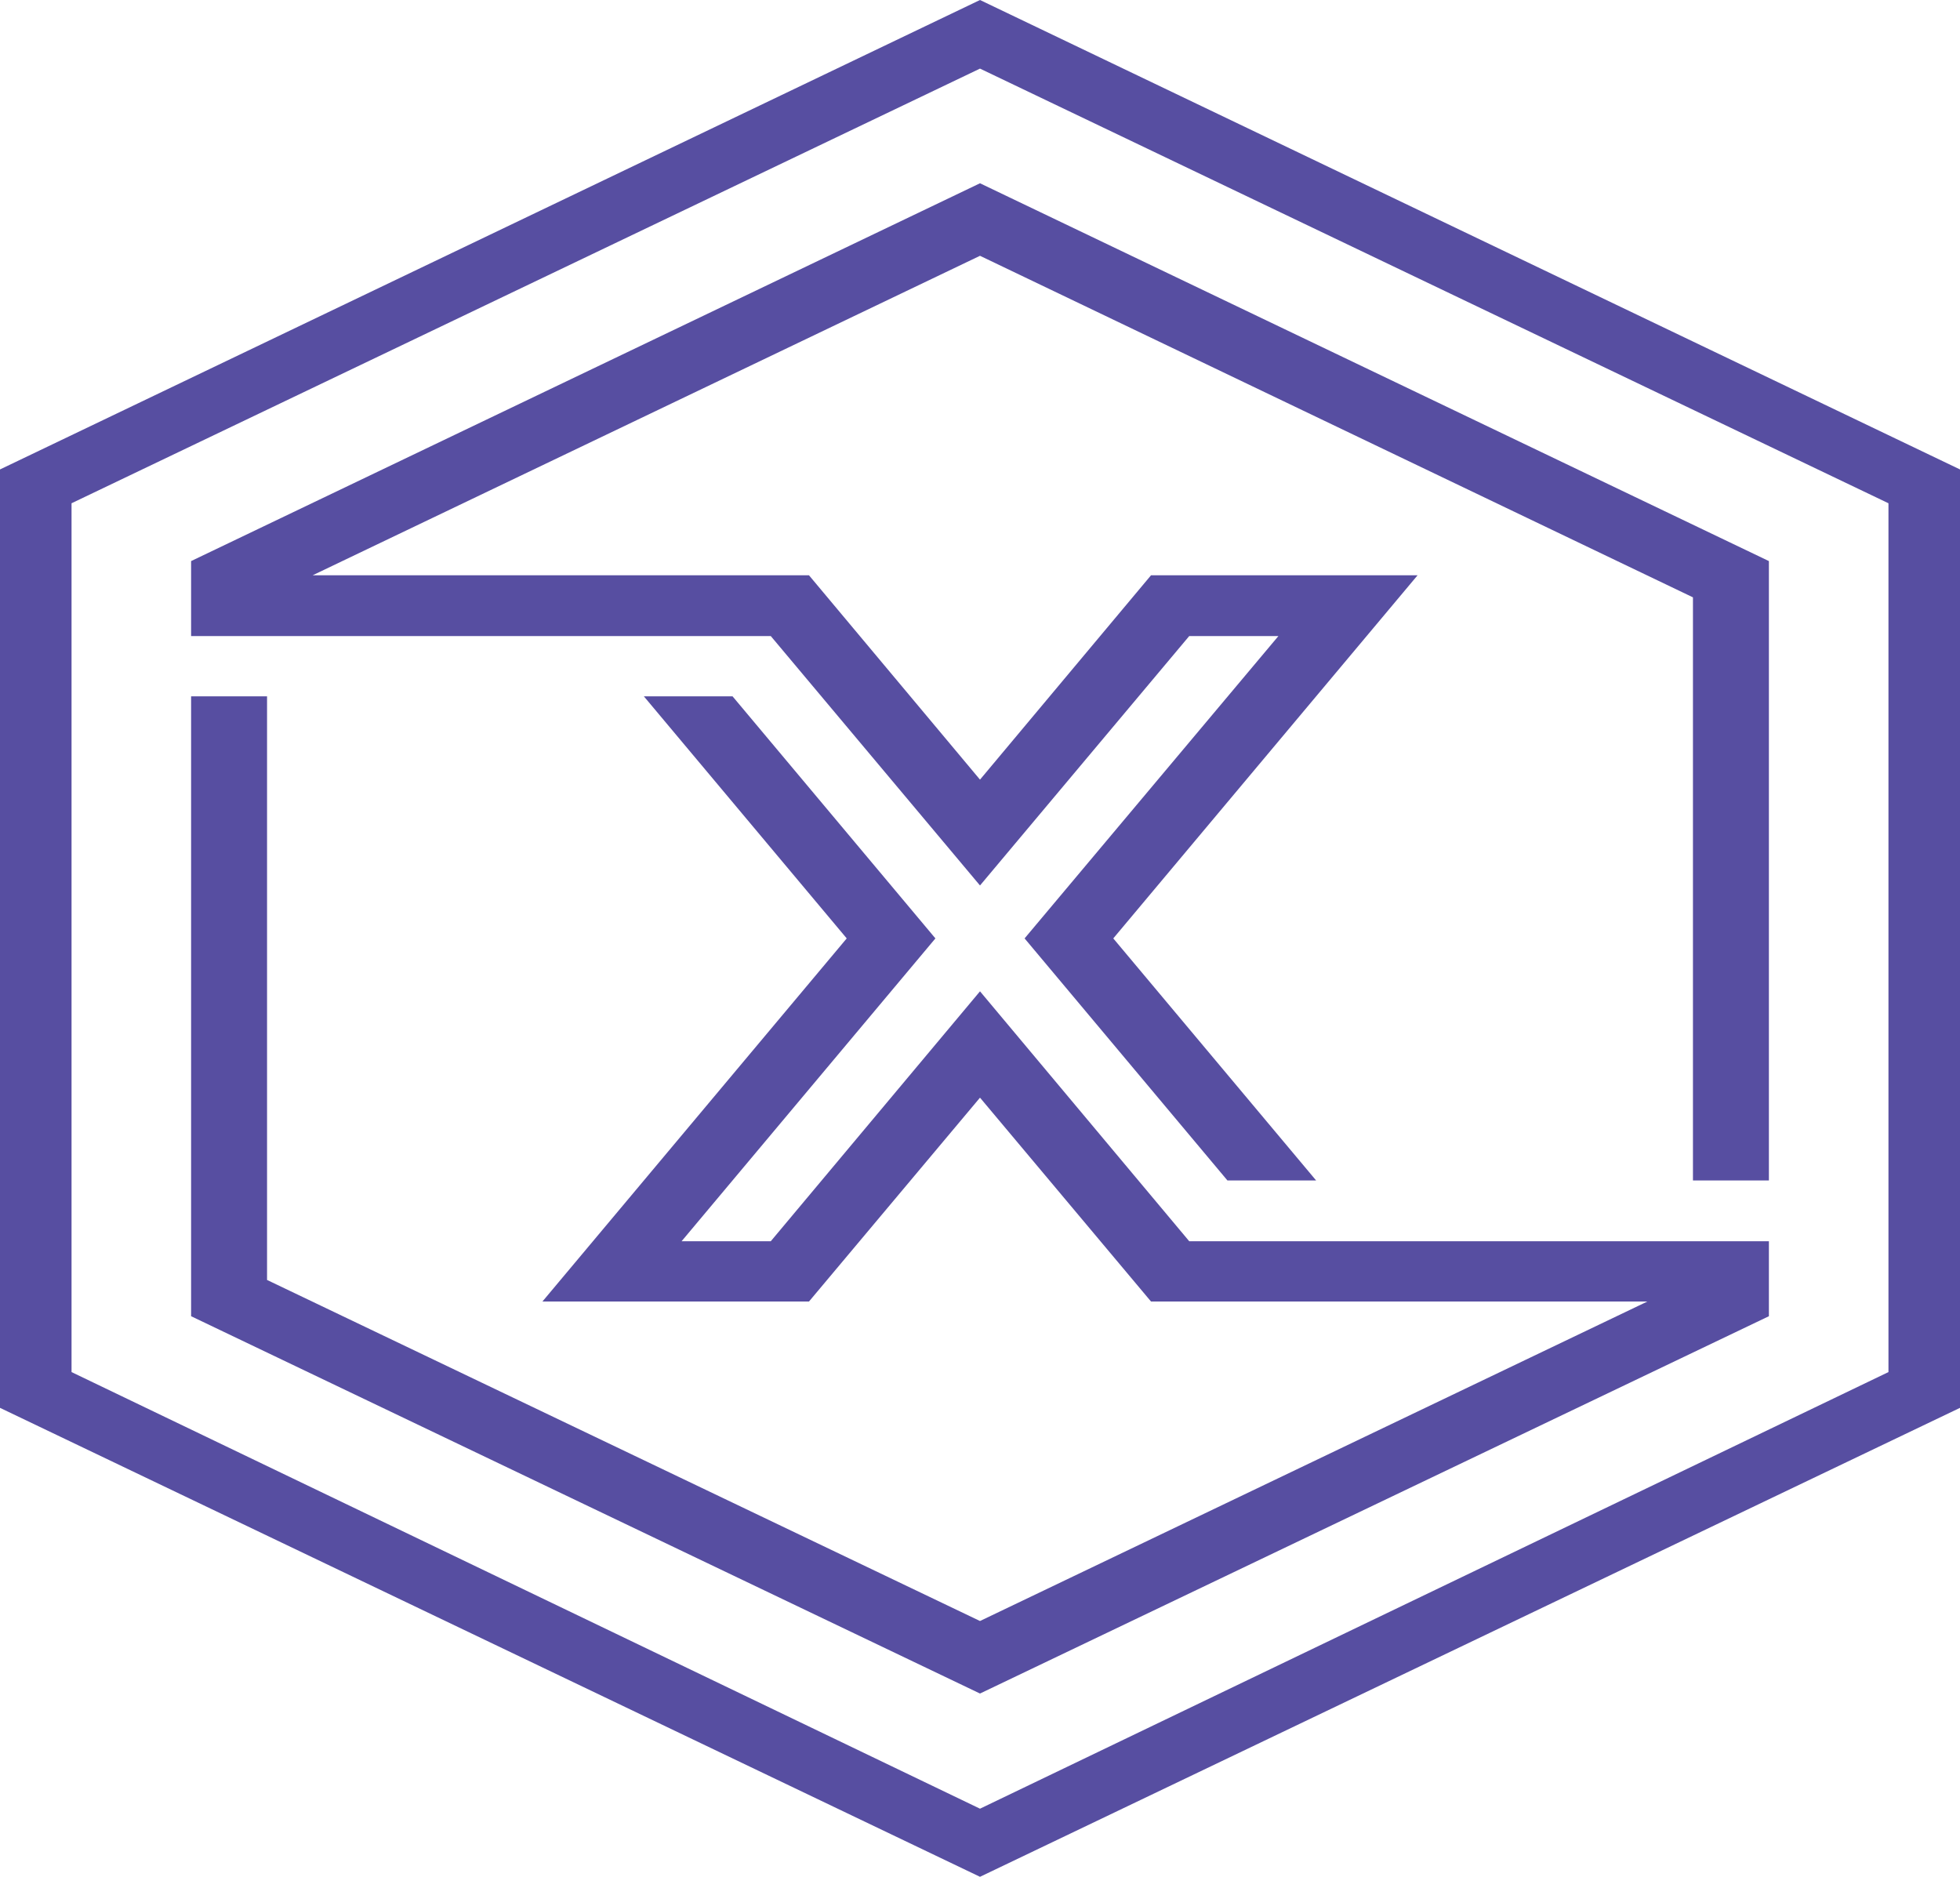 <svg id="Layer_1" data-name="Layer 1" xmlns="http://www.w3.org/2000/svg" viewBox="0 0 40 38.3"><defs><style>.cls-1{fill:#574ea1;}</style></defs><title>eagle-fake</title><path class="cls-1" d="M20,0,0,9.58V28.73L20,38.3l20-9.57V9.58ZM38.54,28,20,36.91,1.46,28V10.27L20,1.4l18.54,8.87Z"/><polygon class="cls-1" points="36.1 11.45 36.1 24.09 34.55 24.09 34.55 12.19 20 5.22 6.38 11.74 16.51 11.74 20 15.91 23.49 11.74 28.93 11.74 22.72 19.15 26.86 24.09 25.05 24.09 20.91 19.15 26.09 12.98 24.27 12.98 20 18.07 15.73 12.98 3.9 12.98 3.9 11.45 20 3.74 36.1 11.45"/><polygon class="cls-1" points="36.1 25.33 36.1 26.86 20 34.56 3.9 26.86 3.9 14.21 5.45 14.21 5.45 26.12 20 33.08 33.62 26.56 23.49 26.56 20 22.4 16.51 26.56 11.07 26.56 17.28 19.15 13.14 14.21 14.95 14.21 19.09 19.15 13.91 25.33 15.73 25.33 20 20.23 24.27 25.33 36.1 25.33"/></svg>